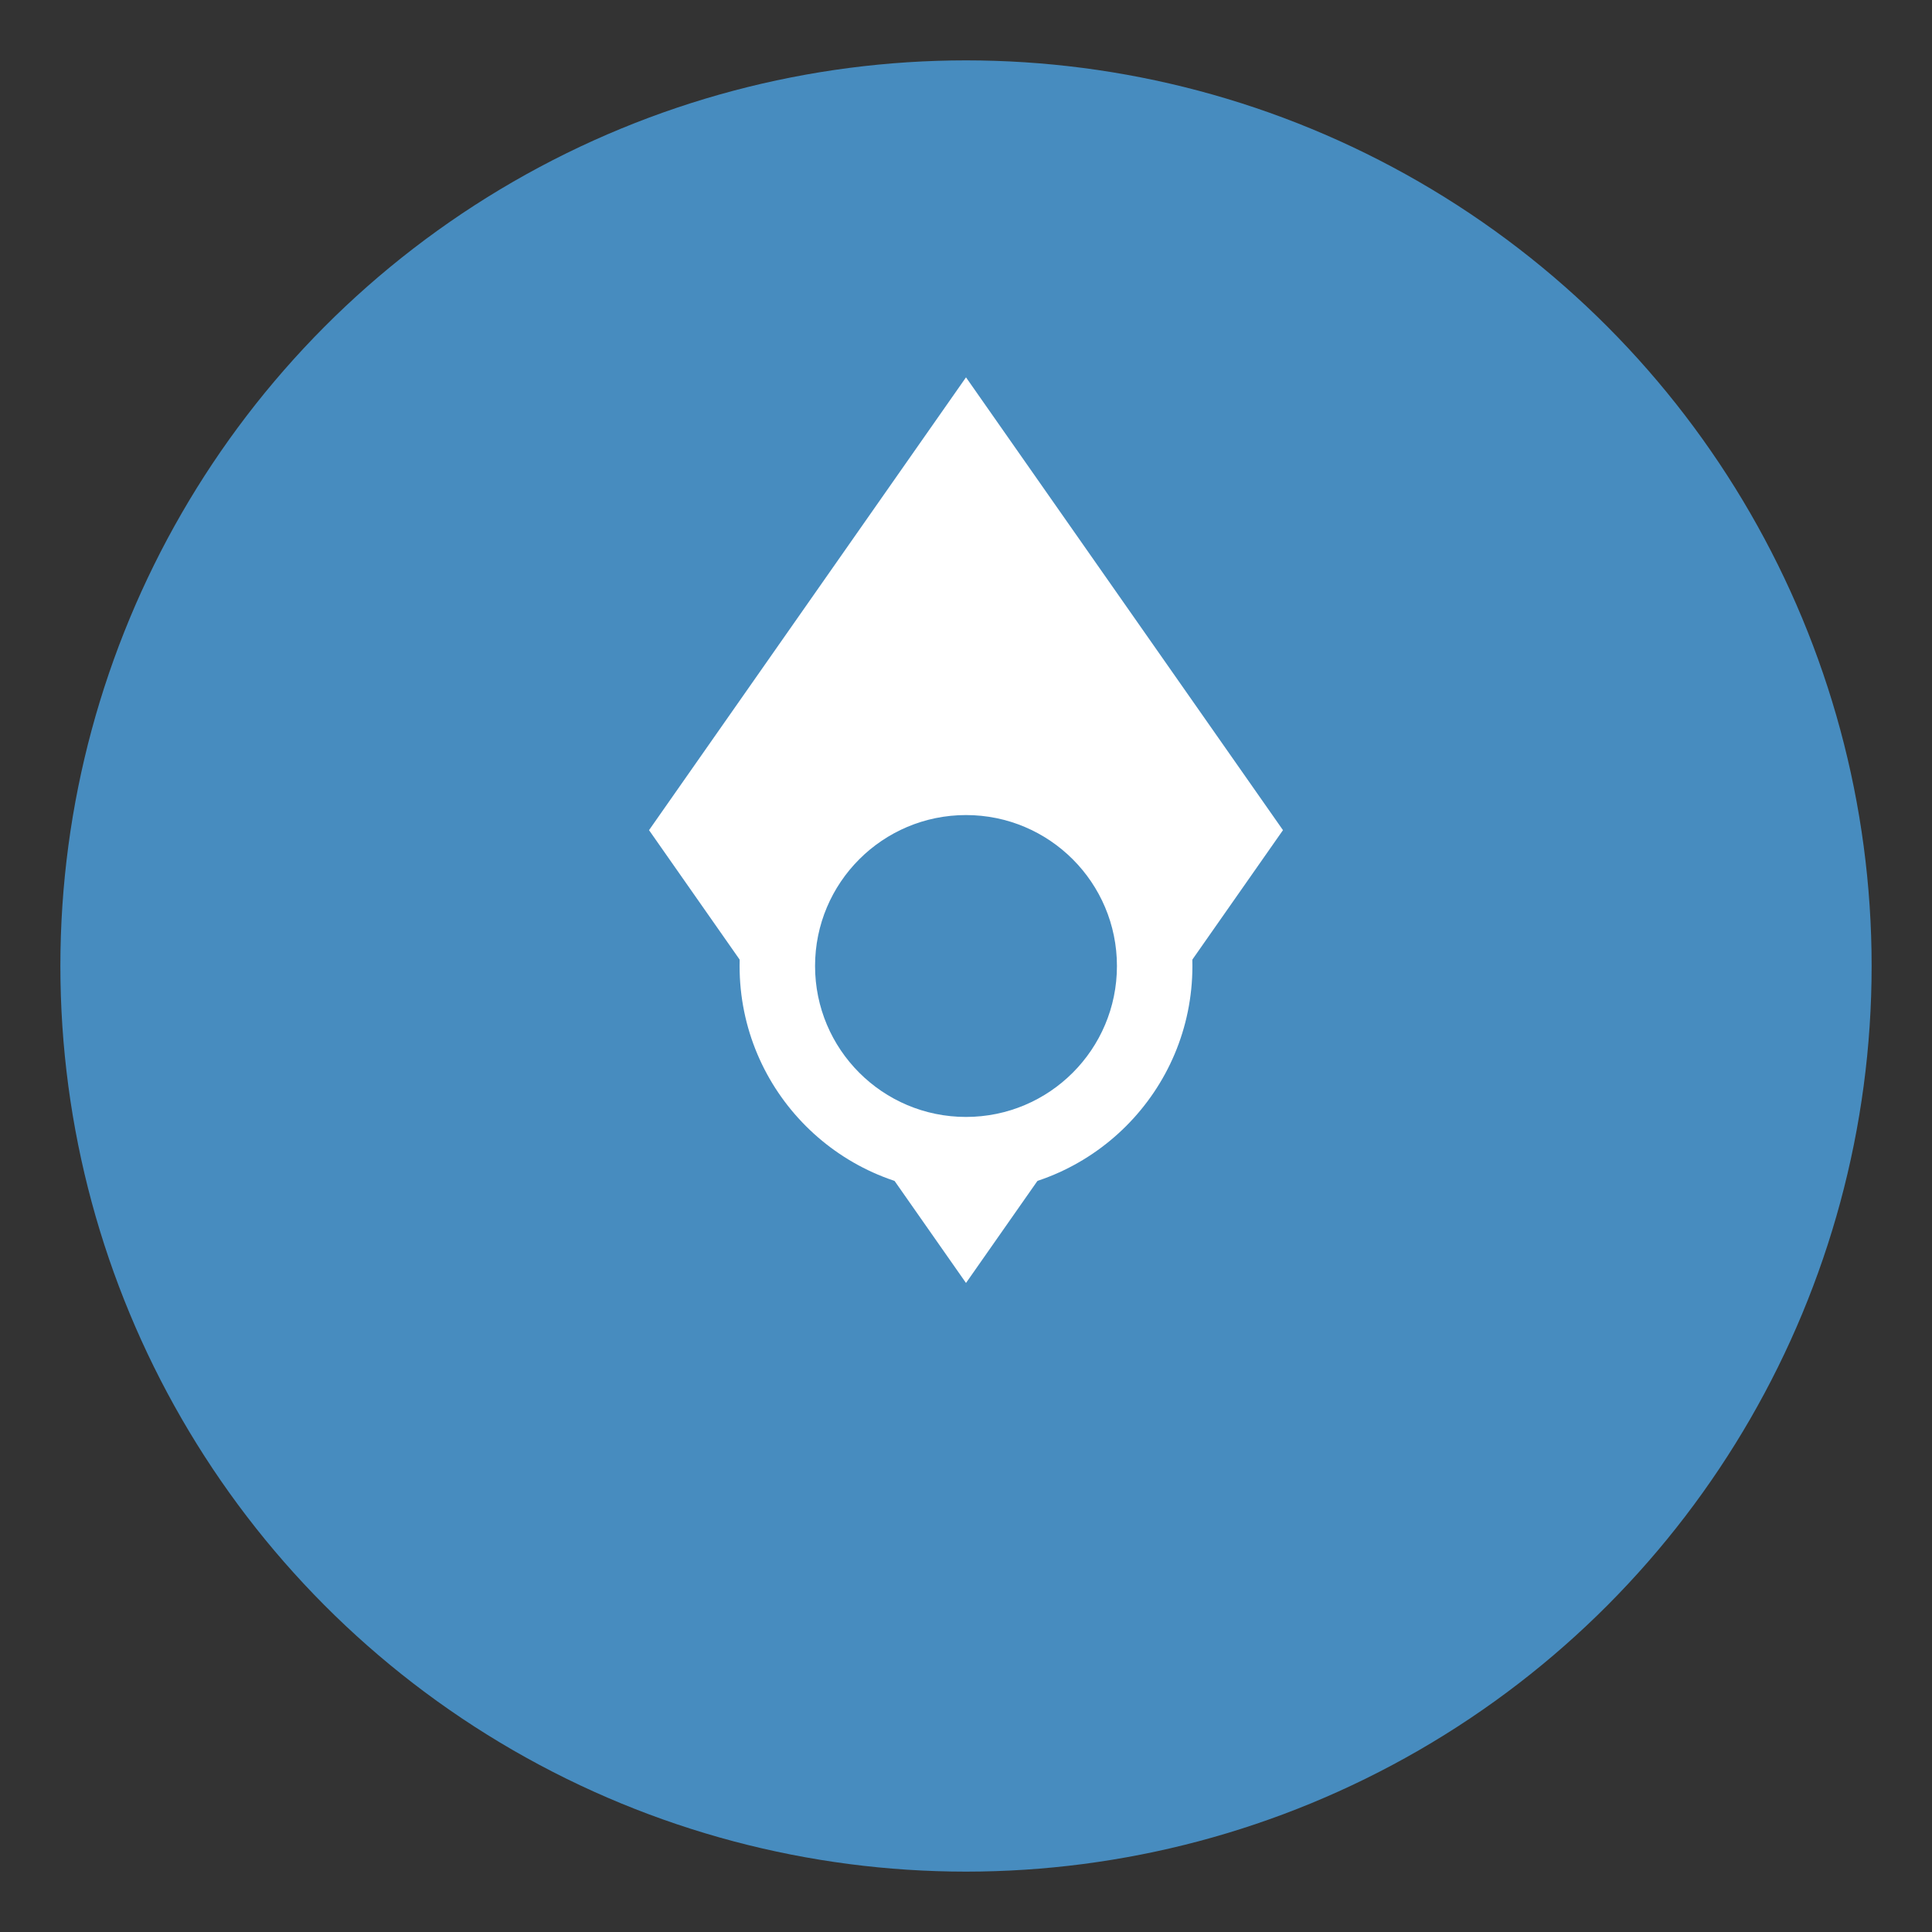 <?xml version="1.0" encoding="UTF-8" standalone="no"?>
<svg width="128" height="128" viewBox="0 0 128 128" fill="none" xmlns="http://www.w3.org/2000/svg">
  <rect x="0" y="0" width="128" height="128" fill="#333333" stroke="none"/>
  <circle cx="64" cy="64" r="60" fill="#478cbf"/>
  <path d="M 64 25 L 85 55 L 64 85 L 43 55 Z" fill="white"/>
  <circle cx="64" cy="64" r="15" fill="#ffffff"/>
  <circle cx="64" cy="64" r="10" fill="#478cbf"/>
</svg>